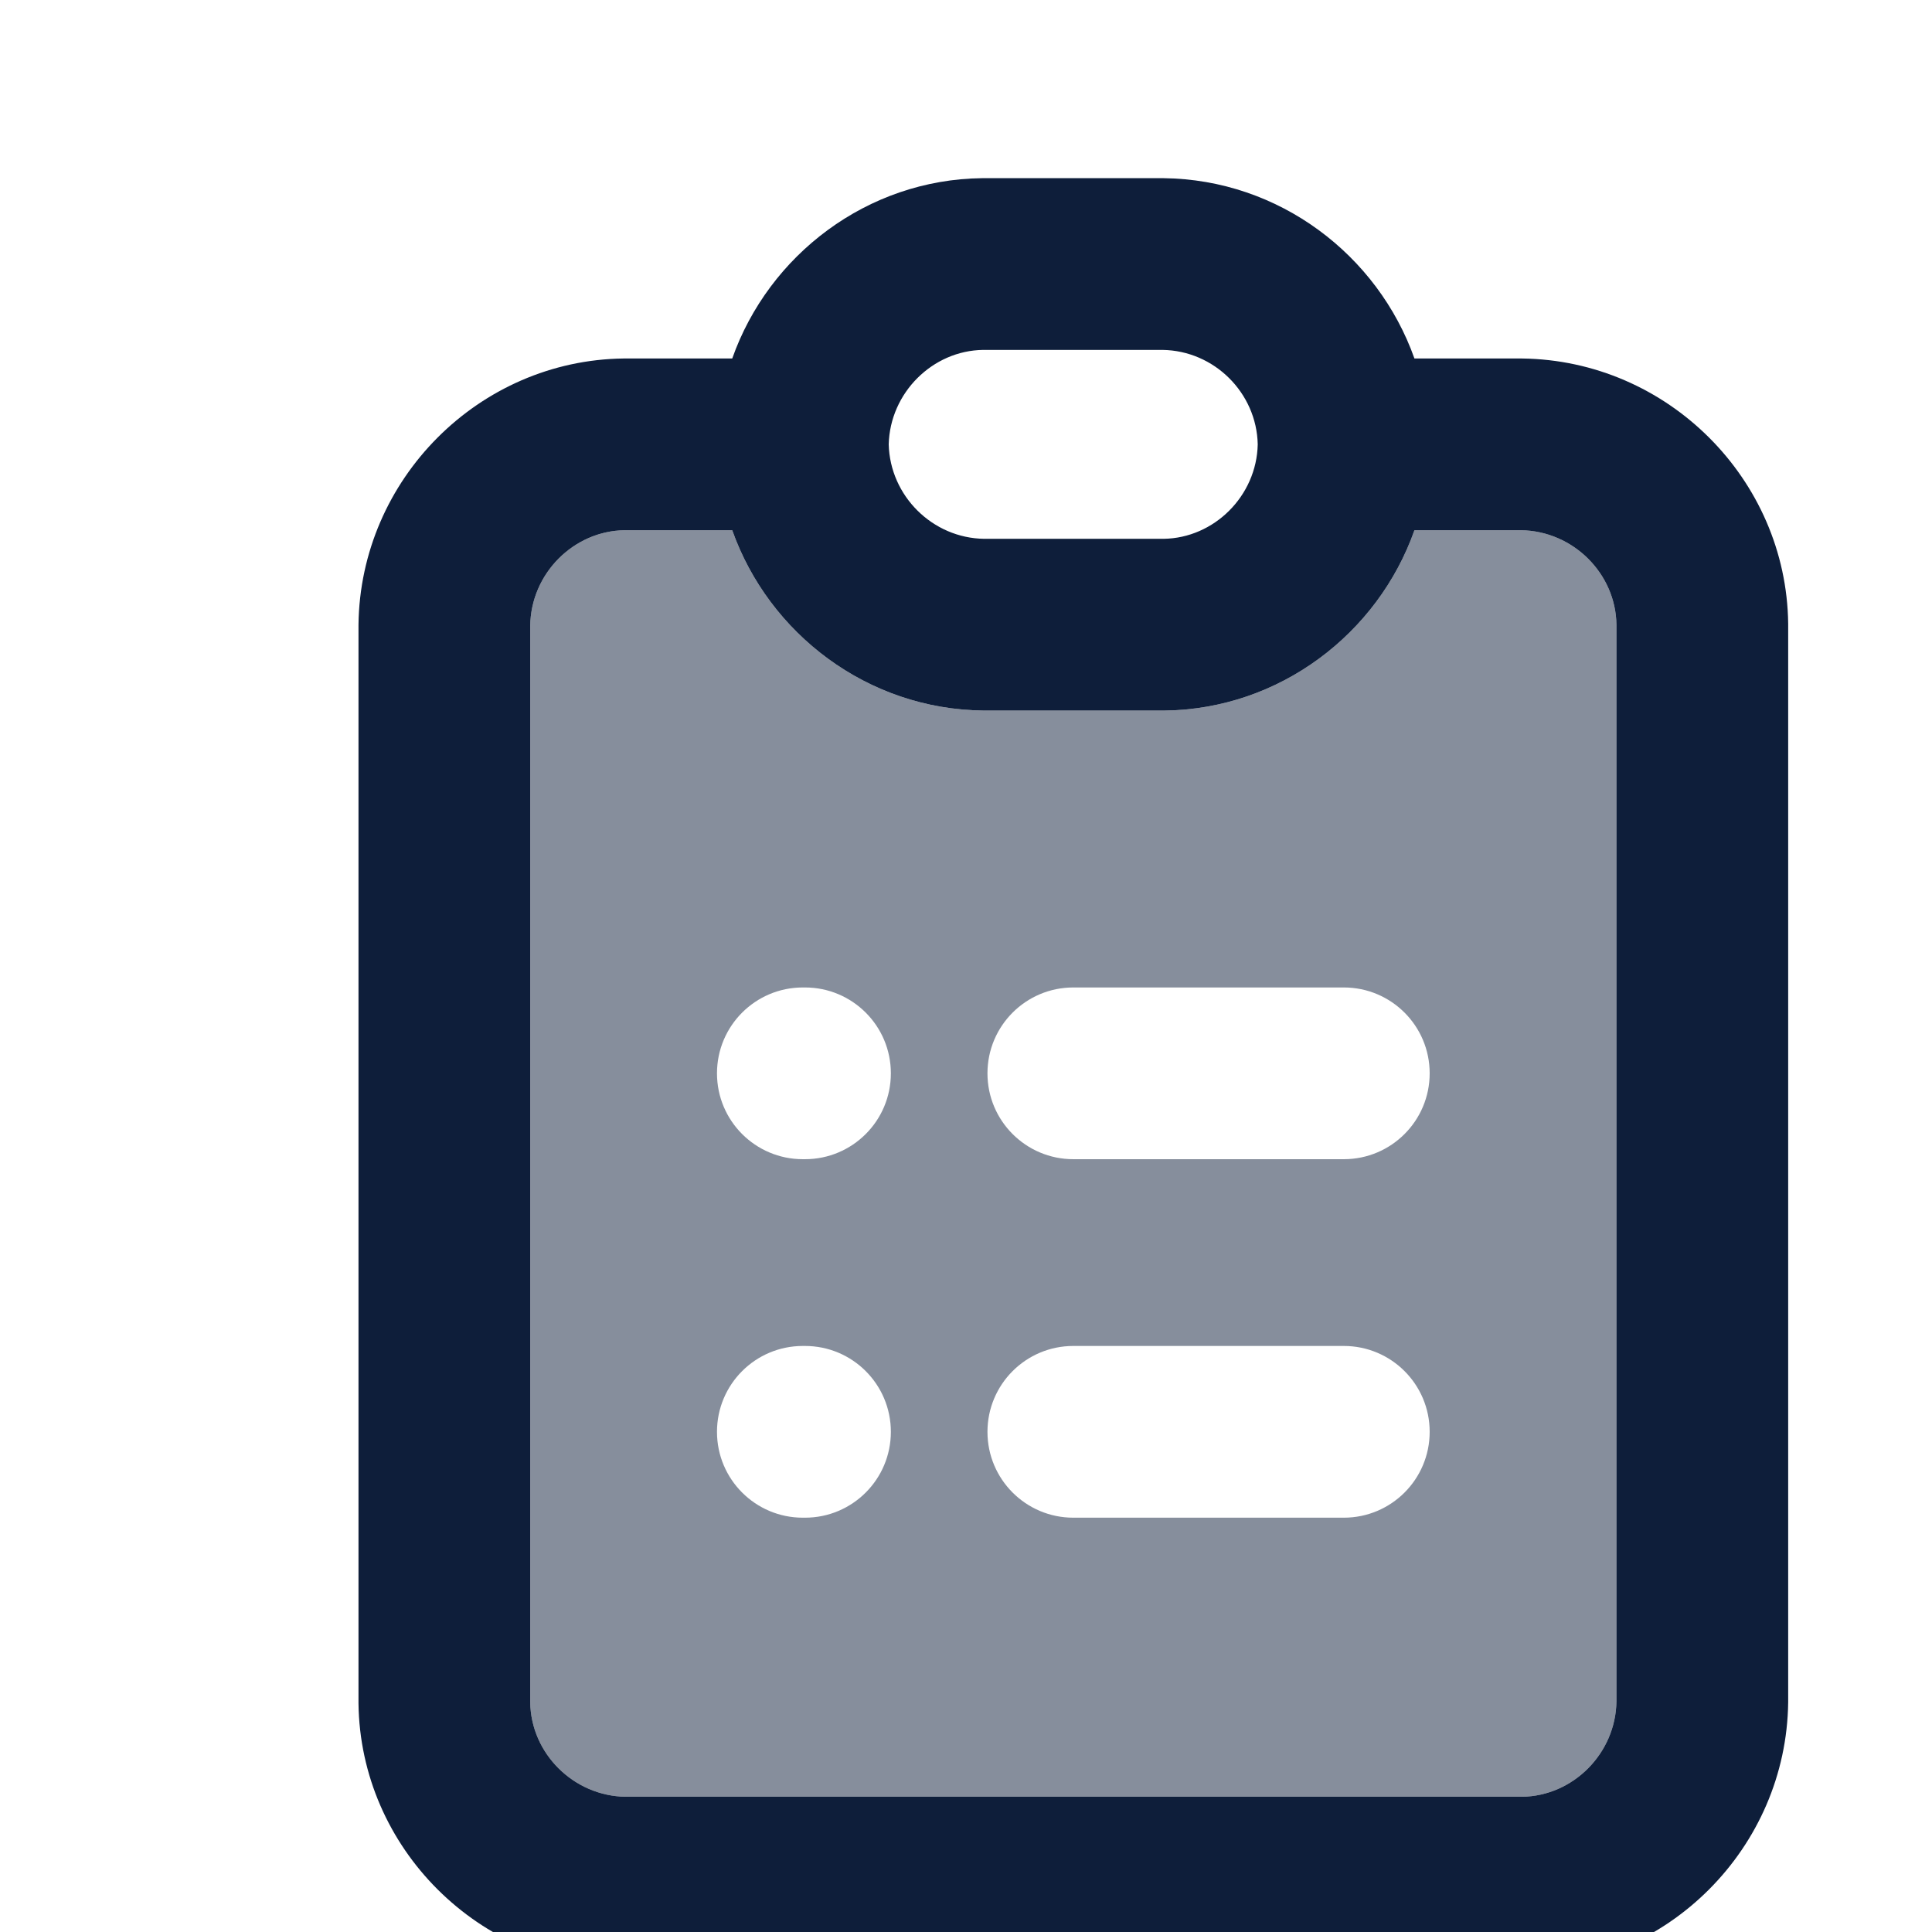 
<svg xmlns="http://www.w3.org/2000/svg"
     class="svg-snoweb svg-theme-dark"
     x="0"
     y="0"
      width="5%"
     height="5%"
     viewBox="0 0 90 90"
     preserveAspectRatio="xMidYMid meet"
>
<defs>
    <style>
        
            
            
            
        

        .svg-fill-primary {
            fill: #0E1E3A;
        }

        .svg-fill-secondary {
            fill: #65CDAE;
        }

        .svg-fill-tertiary {
            fill: #f5c676;
        }

        .svg-stroke-primary {
            stroke: #f5c676;
        }

        .svg-stroke-secondary {
            stroke: #65CDAE;
        }

        .svg-stroke-tertiary {
            stroke: #f5c676;
        }
    </style>
</defs>
    <path d="M70.9,16.7h-5.01c-1.71-4.82-6.3-8.34-11.69-8.4h-8.45c-5.35,.06-9.94,3.58-11.64,8.4h-5.06c-6.73,.08-12.27,5.62-12.35,12.4v50.25c.08,6.73,5.62,12.27,12.4,12.35h41.85c6.73-.08,12.27-5.62,12.35-12.4V29.05c-.08-6.73-5.62-12.27-12.4-12.35Zm-25.1-.4h8.35c2.41,.03,4.39,2,4.44,4.4-.05,2.4-2.03,4.37-4.39,4.4h-8.35c-2.41-.03-4.39-2-4.45-4.4,.06-2.4,2.04-4.37,4.4-4.4Zm29.5,62.95c-.03,2.43-2.02,4.42-4.4,4.45H29.15c-2.43-.03-4.42-2.02-4.45-4.4V29.15c.03-2.43,2.02-4.42,4.4-4.45h5.01c1.71,4.82,6.3,8.34,11.69,8.4h8.45c5.35-.06,9.94-3.58,11.64-8.4h4.96c2.43,.03,4.42,2.02,4.45,4.4v50.15Z"
      class="svg-fill-primary"/>
<path d="M70.85,24.7h-4.96c-1.7,4.82-6.29,8.34-11.64,8.4h-8.45c-5.39-.06-9.98-3.58-11.69-8.4h-5.01c-2.38,.03-4.37,2.02-4.4,4.45v50.15c.03,2.38,2.02,4.37,4.45,4.4h41.75c2.38-.03,4.37-2.02,4.4-4.45V29.1c-.03-2.38-2.02-4.37-4.45-4.4Zm-33.35,46h-.1c-2.21,0-4-1.79-4-4s1.79-4,4-4h.1c2.21,0,4,1.79,4,4s-1.79,4-4,4Zm0-16.7h-.1c-2.21,0-4-1.79-4-4s1.79-4,4-4h.1c2.21,0,4,1.79,4,4s-1.79,4-4,4Zm25.1,16.7h-12.6c-2.21,0-4-1.79-4-4s1.79-4,4-4h12.6c2.21,0,4,1.79,4,4s-1.79,4-4,4Zm0-16.7h-12.6c-2.21,0-4-1.79-4-4s1.79-4,4-4h12.6c2.21,0,4,1.79,4,4s-1.79,4-4,4Z"
      class="svg-fill-primary" opacity=".5"/>
</svg>